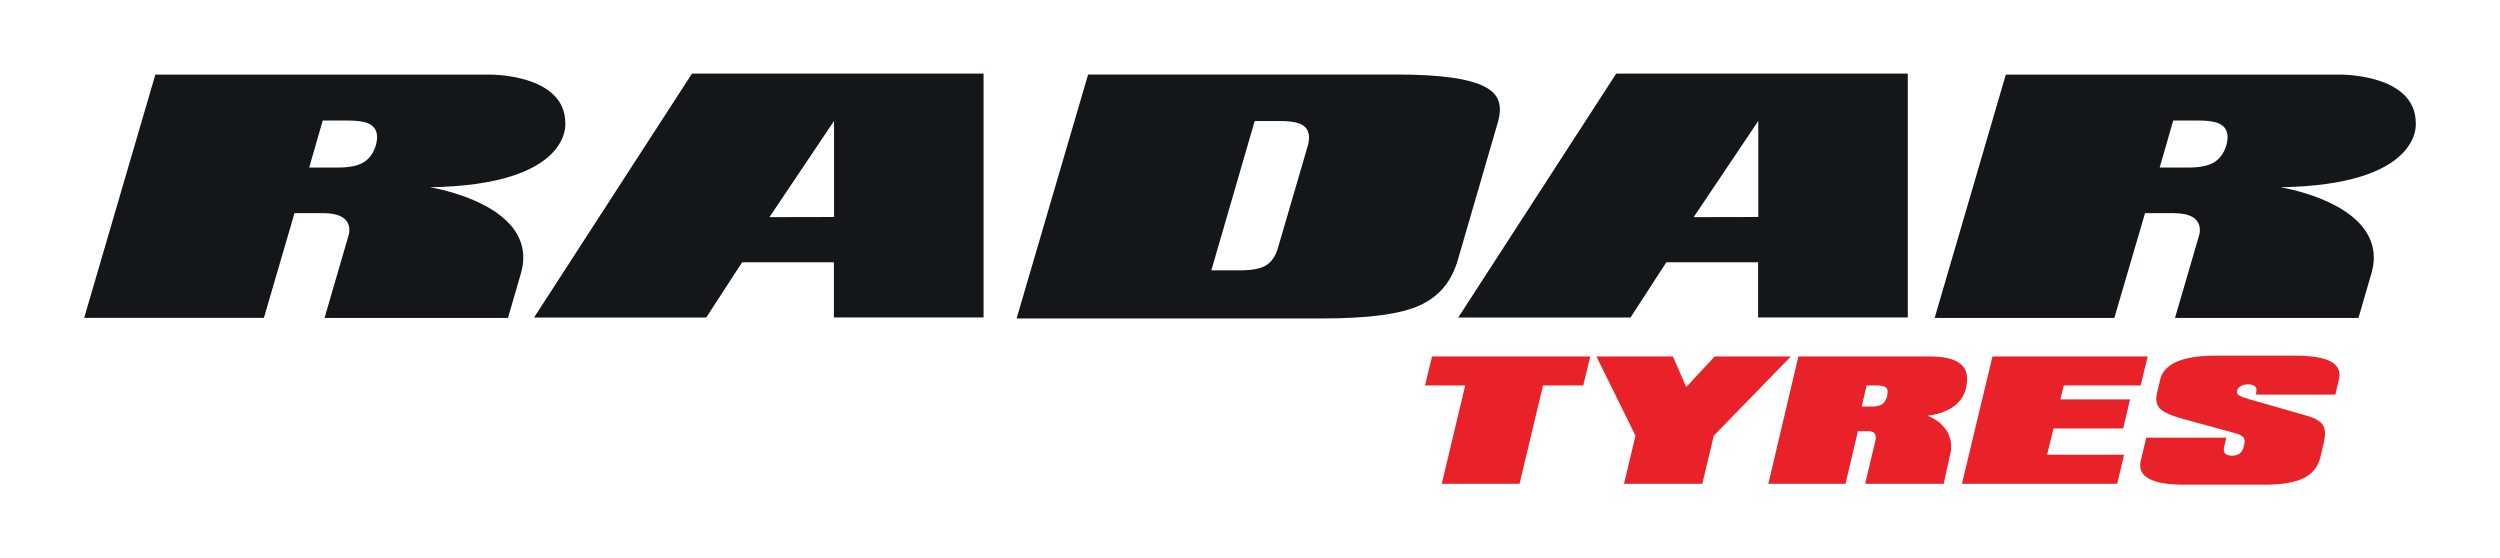 <?xml version="1.0" encoding="utf-8"?>
<!-- Generator: Adobe Illustrator 16.0.0, SVG Export Plug-In . SVG Version: 6.00 Build 0)  -->
<!DOCTYPE svg PUBLIC "-//W3C//DTD SVG 1.1//EN" "http://www.w3.org/Graphics/SVG/1.1/DTD/svg11.dtd">
<svg version="1.1" id="Layer_1" xmlns="http://www.w3.org/2000/svg" xmlns:xlink="http://www.w3.org/1999/xlink" x="0px" y="0px"
	 width="225px" height="50.25px" viewBox="0 0 225 50.25" enable-background="new 0 0 225 50.25" xml:space="preserve">
<g>
	<path fill="#131719" d="M13.981,6.713H43.98c0,0,6.896-0.113,6.896,4.37c0,0,0.638,5.564-12.181,5.77c0,0,10.099,1.575,8.151,7.873
		l-1.128,3.891h-16.51l2.127-7.307c0,0,0.855-2.126-2.241-2.126h-2.589L23.75,28.61H7.574L13.981,6.713z M30.386,15.08
		c0.999,0,1.741-0.139,2.262-0.429c0.551-0.307,0.941-0.818,1.167-1.535c0.238-0.823,0.13-1.43-0.316-1.797
		c-0.387-0.319-1.076-0.47-2.179-0.47h-2.274l-1.219,4.231H30.386"/>
	<path fill="#131719" d="M180.524,6.713h30c0,0,6.896-0.113,6.896,4.37c0,0,0.641,5.564-12.178,5.77c0,0,10.093,1.575,8.151,7.873
		l-1.132,3.891h-16.511l2.131-7.307c0,0,0.853-2.126-2.241-2.126h-2.586l-2.763,9.427h-16.171L180.524,6.713z M196.93,15.08
		c1,0,1.742-0.139,2.261-0.429c0.552-0.307,0.944-0.818,1.169-1.535c0.241-0.823,0.13-1.43-0.32-1.797
		c-0.382-0.319-1.074-0.47-2.174-0.47h-2.274l-1.22,4.231H196.93"/>
	<path fill="#131719" d="M62.278,6.625h26.243v21.946H75.05v-4.966h-8.26l-3.229,4.973H48.063L62.278,6.625z M75.064,19.53v-8.646
		l-5.813,8.659L75.064,19.53z"/>
	<path fill="#131719" d="M145.458,6.625h26.245v21.946h-13.474v-4.966h-8.258l-3.226,4.973h-15.504L145.458,6.625z M158.246,19.53
		v-8.646l-5.815,8.659L158.246,19.53z"/>
	<path fill="#131719" d="M97.93,6.707h27.86c1.935,0,3.577,0.097,4.889,0.284c1.267,0.178,2.267,0.458,2.961,0.822
		c0.646,0.338,1.042,0.752,1.224,1.268c0.188,0.53,0.163,1.184-0.063,1.948l-3.62,12.446c-0.581,1.926-1.698,3.241-3.423,4.016
		c-0.857,0.392-2.019,0.687-3.457,0.879c-1.457,0.188-3.22,0.291-5.237,0.291H91.494L97.93,6.707z M111.582,24.33
		c1.052,0,1.806-0.131,2.301-0.413c0.529-0.302,0.908-0.832,1.124-1.577l2.681-9.175c0.244-0.826,0.132-1.433-0.313-1.805
		c-0.387-0.315-1.082-0.465-2.18-0.465h-2.273L109.02,24.33H111.582"/>
	<path fill="#E92229" d="M161.854,32.081h12.088c1.572,0.058,3.524,0.412,3.022,2.714l-0.004,0.043
		c-0.472,2.396-3.487,2.571-3.487,2.571c2.792,1.171,2.041,3.486,2.041,3.486l-0.583,2.647h-7.069l0.929-3.913
		c0.202-0.914-0.66-0.819-0.66-0.819h-0.919l-1.116,4.732h-6.946L161.854,32.081z M167.556,36.589h0.892
		c0.431,0,0.747-0.071,0.951-0.216c0.208-0.141,0.354-0.381,0.438-0.722c0.084-0.367,0.066-0.614-0.075-0.752
		c-0.127-0.134-0.419-0.207-0.875-0.207h-0.897L167.556,36.589z"/>
	<polygon fill="#E92229" points="131.869,34.692 128.253,34.692 128.885,32.082 143.126,32.082 142.492,34.692 138.871,34.692 
		136.759,43.542 129.759,43.542 	"/>
	<polygon fill="#E92229" points="147.195,39.21 143.68,32.082 150.562,32.082 151.764,34.833 154.32,32.082 161.175,32.082 
		154.242,39.21 153.206,43.542 146.16,43.542 	"/>
	<polygon fill="#E92229" points="179.324,32.082 193.29,32.082 192.661,34.692 185.738,34.692 185.436,35.948 191.706,35.948 
		191.085,38.559 184.815,38.559 184.241,40.929 191.167,40.929 190.547,43.54 176.575,43.54 	"/>
	<path fill="#E92229" d="M193.392,43.075c-0.656-0.368-0.891-0.906-0.724-1.61l0.496-2.072h7.207l-0.193,0.8
		c-0.127,0.55,0.1,0.817,0.684,0.817c0.305,0,0.545-0.065,0.721-0.202c0.173-0.136,0.297-0.363,0.37-0.684
		c0.044-0.18,0.071-0.327,0.073-0.441l-0.083-0.305l-0.312-0.226c-0.145-0.065-0.34-0.137-0.594-0.199l-4.588-1.255
		c-1.058-0.292-1.747-0.605-2.066-0.933c-0.307-0.344-0.388-0.805-0.255-1.383l0.29-1.225c0.351-1.429,1.993-2.144,4.935-2.144
		h7.254c2.942,0,4.242,0.715,3.891,2.144l-0.317,1.355h-7.159l0.03-0.146c0.129-0.513-0.116-0.776-0.728-0.776
		c-0.256,0-0.472,0.058-0.652,0.159c-0.186,0.104-0.291,0.235-0.334,0.408l-0.016,0.216l0.133,0.175l0.349,0.185
		c0.154,0.057,0.365,0.125,0.627,0.199l5.32,1.525c0.332,0.101,0.604,0.221,0.824,0.355c0.225,0.129,0.391,0.287,0.501,0.476
		c0.11,0.19,0.168,0.415,0.175,0.676c0.004,0.264-0.034,0.576-0.119,0.93l-0.304,1.272c-0.212,0.856-0.711,1.48-1.504,1.869
		c-0.798,0.389-1.963,0.588-3.494,0.588h-7.254C195.103,43.625,194.044,43.44,193.392,43.075"/>
</g>
</svg>
